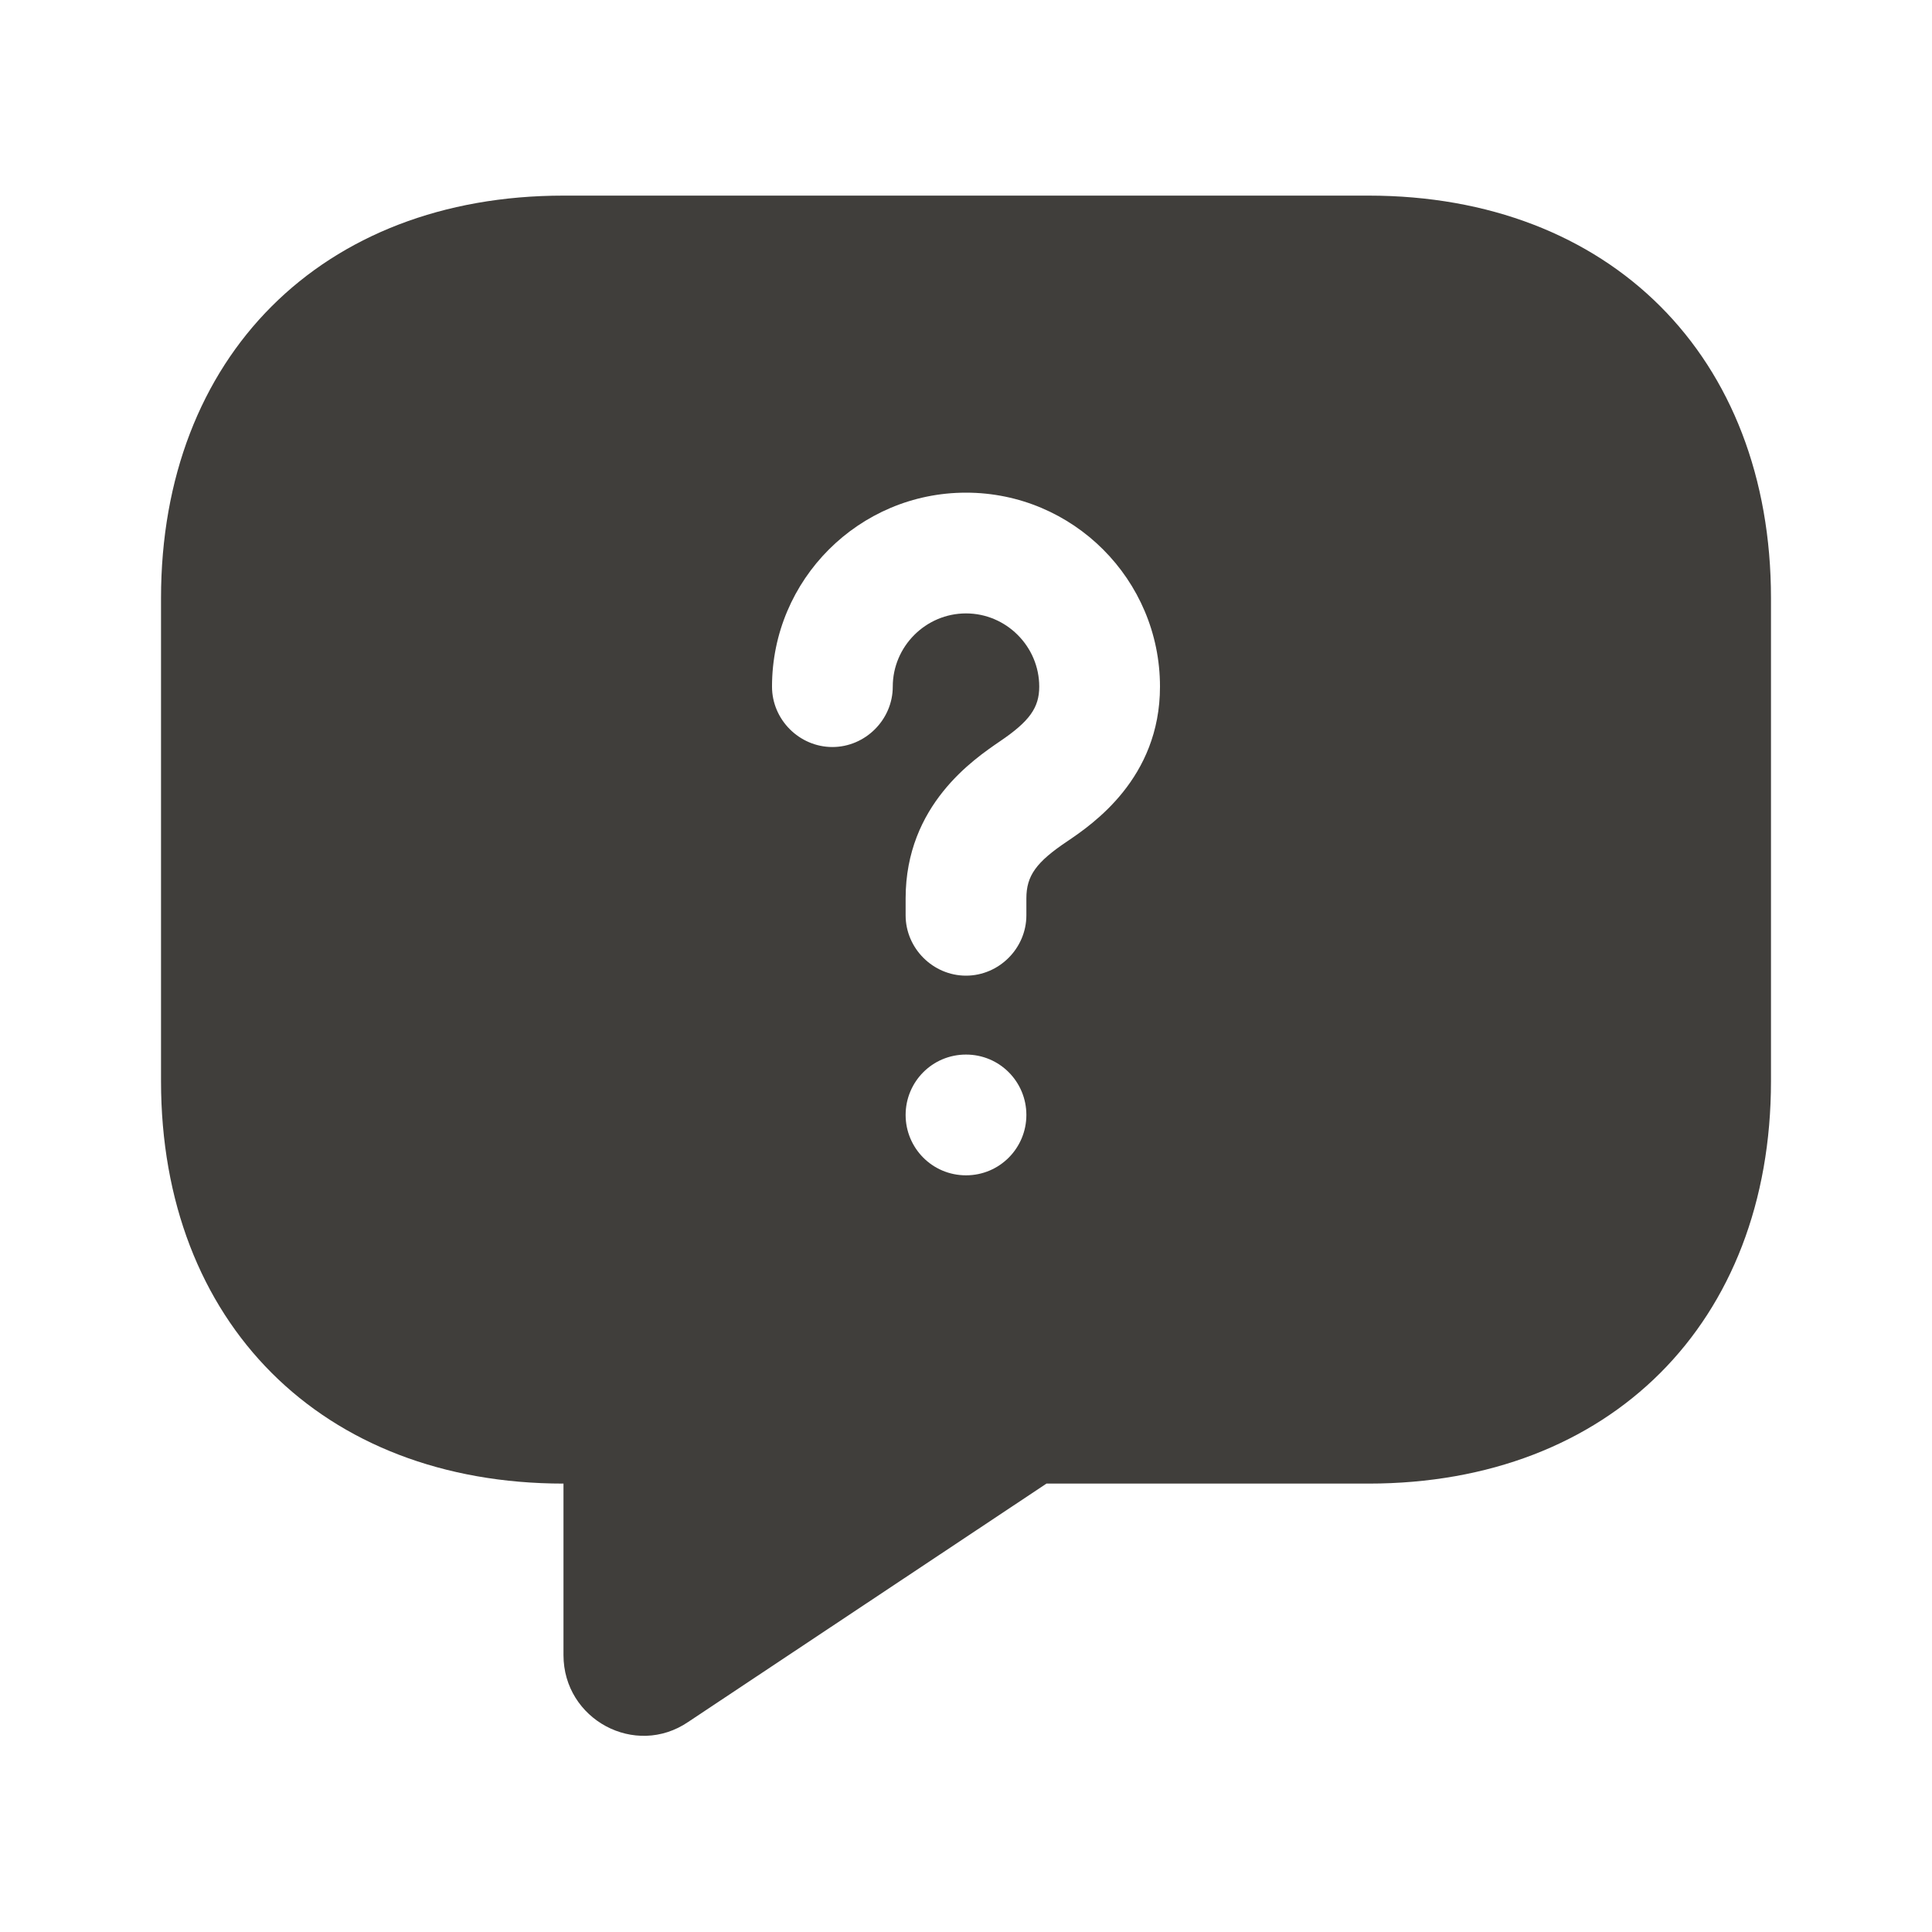 <svg width="32" height="32" viewBox="0 0 32 32" fill="none" xmlns="http://www.w3.org/2000/svg">
<path d="M22.667 3.24H9.333C5.333 3.24 2.667 5.907 2.667 9.907V17.907C2.667 21.907 5.333 24.573 9.333 24.573V27.413C9.333 28.48 10.52 29.12 11.4 28.52L17.333 24.573H22.667C26.667 24.573 29.333 21.907 29.333 17.907V9.907C29.333 5.907 26.667 3.24 22.667 3.24ZM16 19.467C15.44 19.467 15 19.013 15 18.467C15 17.92 15.44 17.467 16 17.467C16.56 17.467 17 17.92 17 18.467C17 19.013 16.56 19.467 16 19.467ZM17.68 13.933C17.16 14.28 17 14.507 17 14.88V15.16C17 15.707 16.547 16.16 16 16.16C15.453 16.16 15 15.707 15 15.16V14.88C15 13.333 16.133 12.573 16.56 12.28C17.053 11.947 17.213 11.72 17.213 11.373C17.213 10.707 16.667 10.16 16 10.16C15.333 10.16 14.787 10.707 14.787 11.373C14.787 11.92 14.333 12.373 13.787 12.373C13.24 12.373 12.787 11.92 12.787 11.373C12.787 9.6 14.227 8.16 16 8.16C17.773 8.16 19.213 9.6 19.213 11.373C19.213 12.893 18.093 13.653 17.68 13.933Z" fill="#403E3B"/>
</svg>
